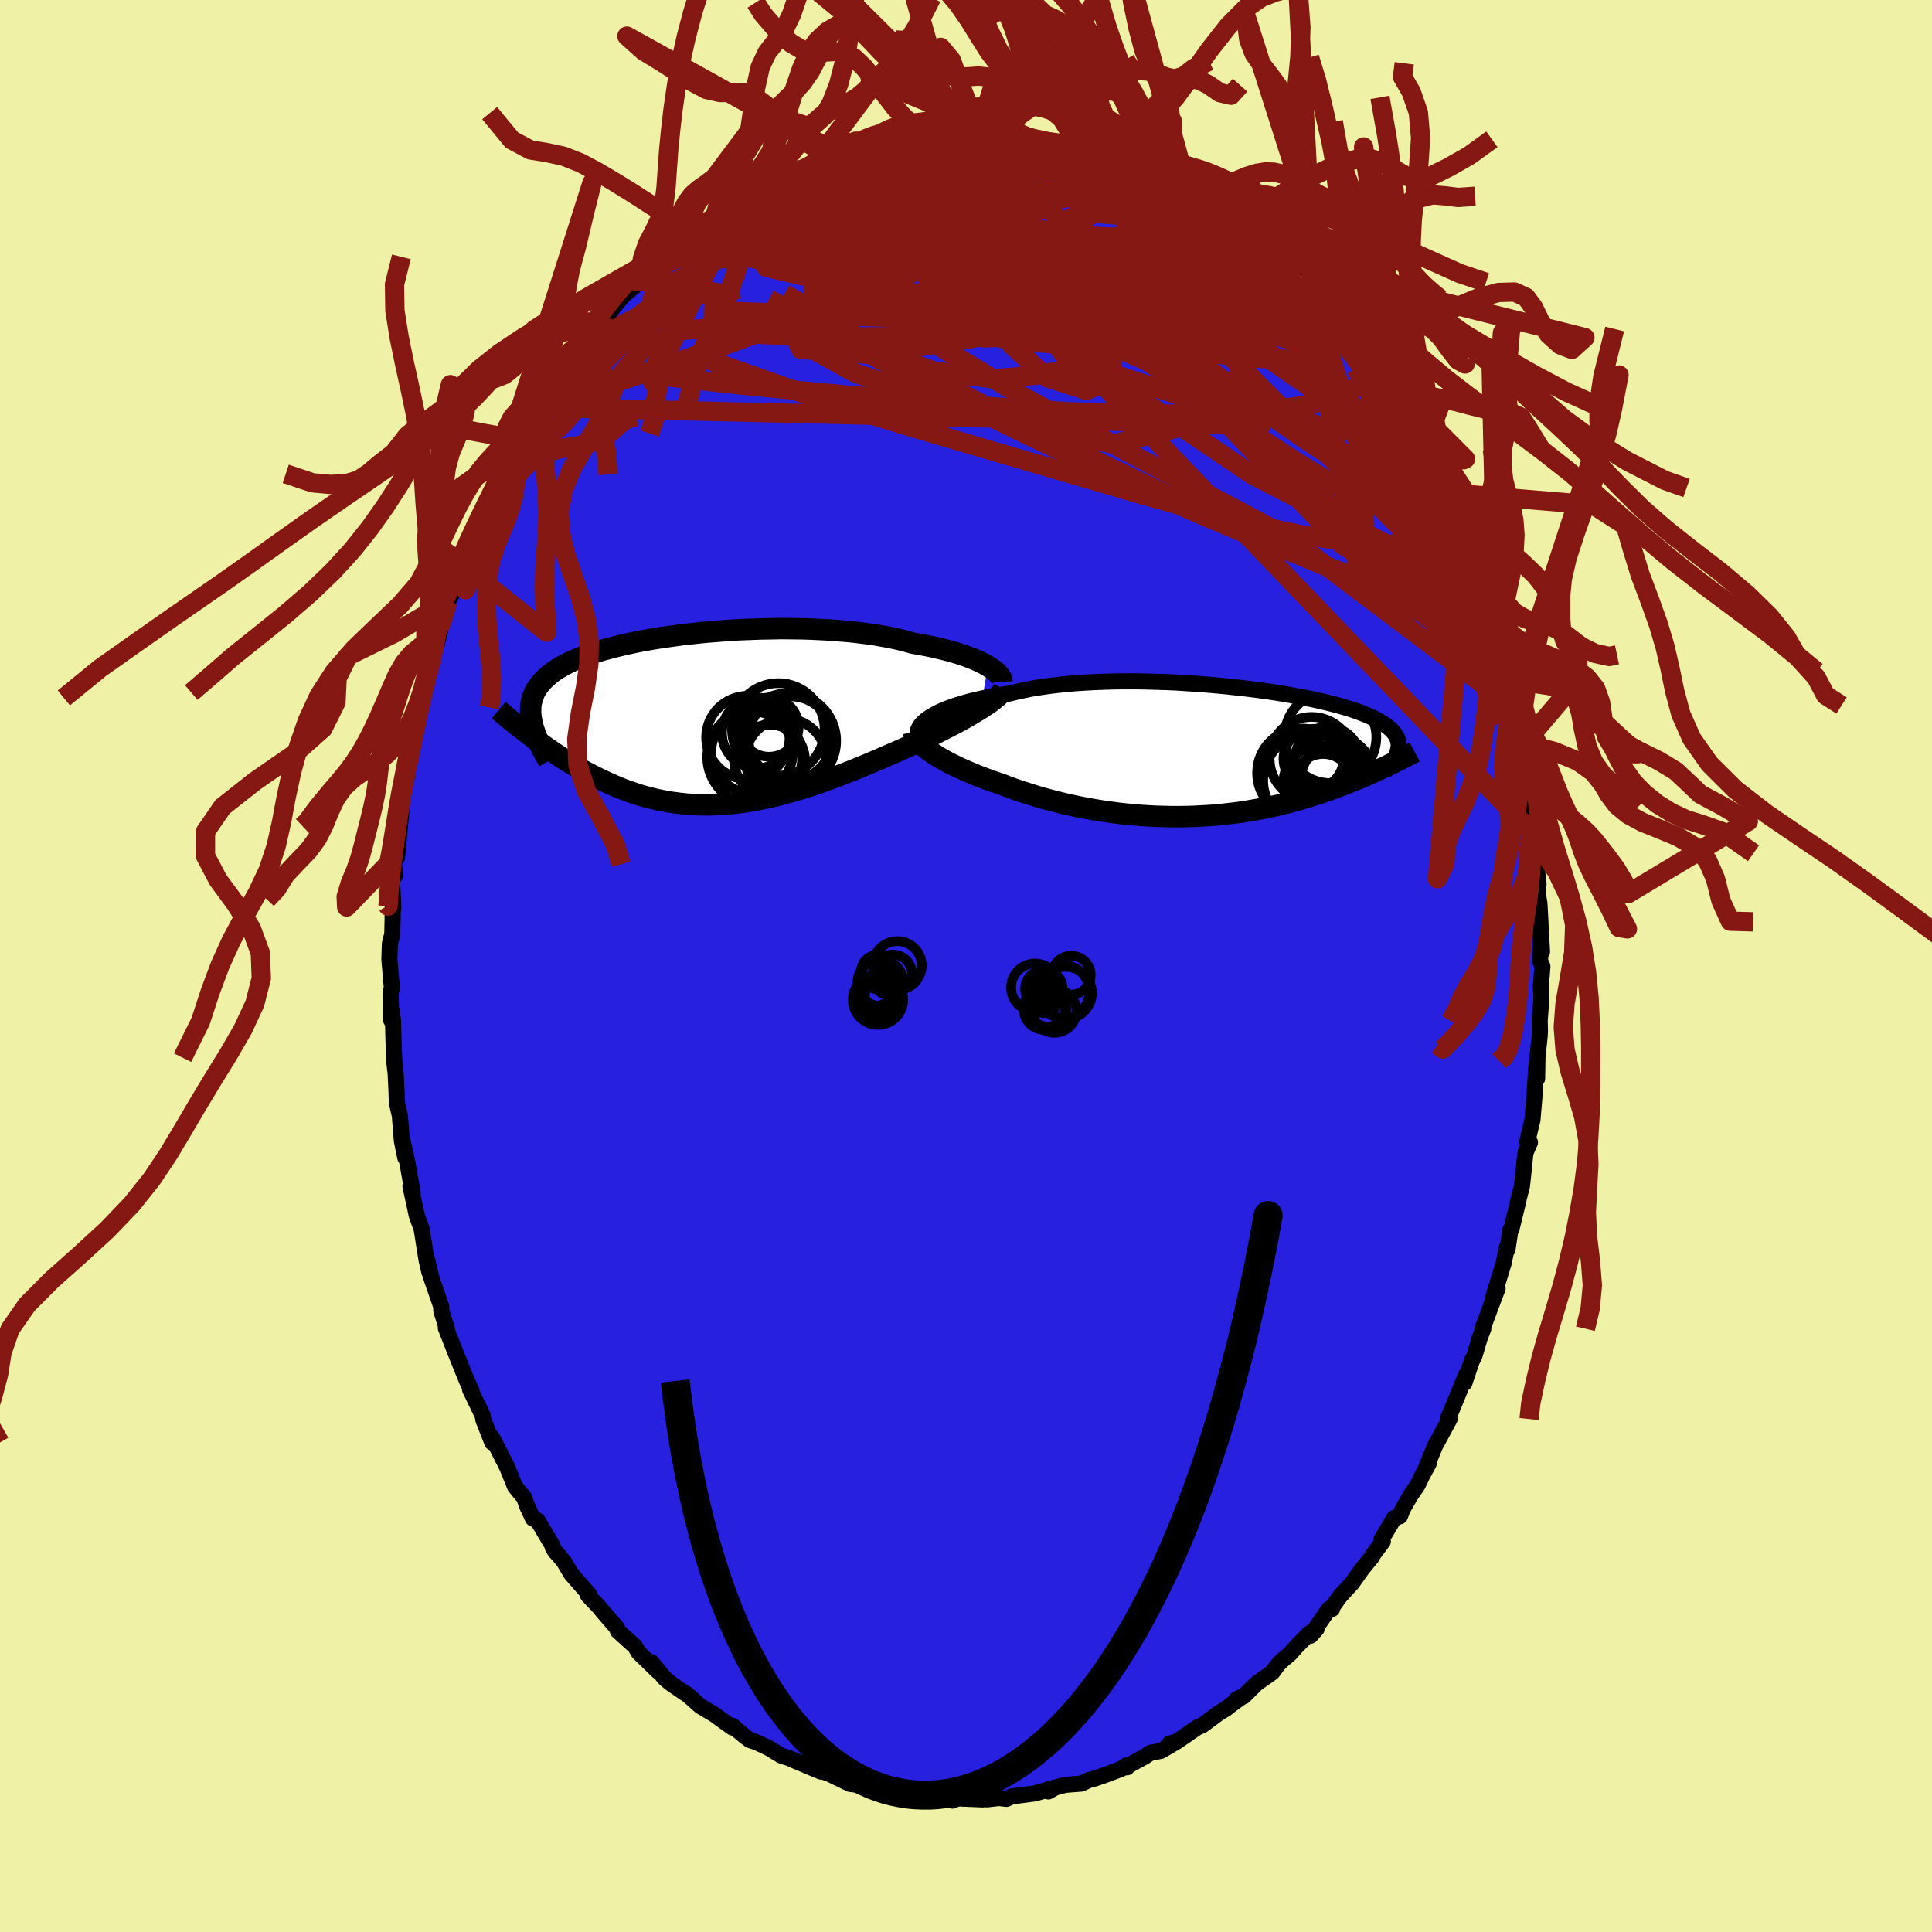 <svg xmlns="http://www.w3.org/2000/svg" width="500" height="500" viewBox="-100 -100 200 200"><defs><clipPath id="c"><path d="m29.08-5.51-.32-.18-.35-.18-.39-.18-.41-.18-.44-.17-.47-.17-.5-.17-.52-.16-.55-.16-.58-.15-.61-.14-.63-.15-.65-.13-.68-.13-.69-.12-.7-.2-.73-.18-.78-.17-.81-.15-.84-.15-.88-.12-.91-.12-.93-.1-.96-.08-.98-.08-1-.05-1.02-.05-1.03-.03-1.04-.01-1.05-.01-1.05.02-1.06.02-1.05.04-1.05.04-1.04.06-1.04.08-1.02.08-1.01.09-.99.11-.97.11-.95.13-.92.13-.91.14-.87.15-.85.16-.82.17-.79.18-.75.18-.73.19-.69.19-.65.2-.62.21-.59.21-.56.22-.52.22-.48.23-.45.23-.42.24-.39.24-.36.25-.32.25-.3.26-.27.26-.25.26-.22.27-.2.27-.17.27-.15.28-.12.29-.1.29-.08.3-.06.3-.03.3-.01.32v.31l.03.32.05.33.06.33.08.34-.13 1.1.37.29.39.28.39.28.39.28.41.28.41.28.42.28.43.28.43.27.44.27.45.27.46.26.46.26.47.25.48.25.49.24.5.24.51.24.52.23.53.22.54.22.54.2.56.19.57.19.58.17.59.15.6.15.61.12.61.12.63.09.64.08.64.07.66.04.66.03.67.01.68-.01.68-.03.7-.04.7-.06.7-.08.72-.1.72-.12.72-.14.73-.15.73-.16.74-.19.74-.2.74-.21.74-.22.75-.24.75-.25.74-.27.75-.27.75-.28.74-.29.74-.29.73-.3.73-.3.73-.31.72-.31.71-.31.71-.3.69-.31.68-.3.59-.27.58-.27.57-.27.55-.27.55-.27.53-.27.53-.27.5-.26.5-.26.48-.26.46-.25.44-.26.42-.24.41-.25.38-.23"/></clipPath><clipPath id="b"><path d="m-29.56-3.75.33-.19.36-.19.39-.19.43-.18.45-.17.49-.18.52-.16.54-.16.58-.16.6-.14.63-.15.66-.13.67-.13.71-.12.72-.11.73-.18.77-.17.81-.16.85-.14.88-.13.91-.11.94-.1.97-.08 1-.07 1.01-.05 1.04-.04 1.05-.03 1.06-.01h1.07l1.08.02 1.07.03 1.08.03 1.08.05 1.07.07 1.06.07 1.06.08 1.03.09 1.03.1 1 .11.98.11.96.12.94.13.9.13.89.14.85.15.82.15.78.15.76.16.72.16.69.16.65.17.62.16.59.17.55.17.51.17.48.18.45.17.41.17.39.18.35.17.33.18.29.17.27.18.25.18.22.17.2.18.18.18.15.18.13.18.11.18.09.18.06.18.05.18.03.19.01.18-.01.19-.03.19-.04.19-.06.19-1.11 1.41-.34.16-.34.16-.35.16-.35.16-.37.16-.37.17-.38.16-.4.17-.4.17-.41.16-.42.17-.43.17-.44.16-.45.17-.45.16-.48.16-.48.17-.49.16-.51.16-.52.16-.54.16-.54.16-.56.15-.58.14-.58.15-.6.13-.62.13-.63.13-.64.11-.65.11-.67.11-.67.09-.7.08-.7.08-.71.07-.73.05-.73.04-.75.04-.75.02-.76.01h-.77l-.78-.02-.78-.02-.79-.04-.79-.05-.8-.07-.8-.07-.8-.09-.8-.11-.8-.11-.8-.13-.79-.14-.79-.15-.79-.17-.78-.17-.77-.19-.76-.2-.76-.2-.74-.22-.73-.23-.72-.23-.7-.24-.69-.25-.67-.26-.59-.2-.58-.2-.57-.21-.56-.21-.54-.22-.52-.22-.51-.22-.49-.22-.47-.23-.46-.22-.43-.23-.41-.23-.39-.23-.37-.23-.34-.23"/></clipPath><filter id="a"><feTurbulence baseFrequency=".05" numOctaves="3" result="noise" type="noise"/><feDisplacementMap in="SourceGraphic" in2="noise" scale="2"/></filter></defs><rect width="100%" height="100%" x="-100" y="-100" fill="#EFF2A6"/><path fill="#2820DF" stroke="#000" stroke-linejoin="round" stroke-width="1.667" d="m59.67.04-.16 2.02.06 1.16-.18 2.39.02 1.13-.02.47-.23 2.2-.04 2.25V9.91l-.09.58-.16 2.6.01-.02-.24 2.85-.54 2.26.28.08-.47 1.08-.3 2.91-.06.53-.33 1.29-.18.8-.57 2.34-.11.09-.31 2.07-.04-.32-.36 1.74-1.07 3.47.45-.88-.65 1.72-.92 2.46.09-.01-.36.93-.57 1.92-.26.48-.77 2.29.18-.85-1.43 3.48-.4.94.12.16-.38.7-1.13 2.09-.94 2.29.29-.47-.68 1.24-.45.96-.77 1.13-.8 1.39-.28.73-.59.19-1.32 2.21.14.21-1.01 1.36-.15.28-.98 1.2-1.05 1.48-1.23 1.34-.86 1.2.03.12h-.32l-1.92 2.78.63-.7-.76.47-1.34 1.37-.64.72-.81.69-.41.4-.61.83-1.67 1.19-1.29 1.29-.72.31.53-.25-1.1.8-.45.36-1 .64-1.54 1.14-.53.23-2.14 1.47-.72.2.57-.11-1.49.87-1.09.21-.59.39-1.99 1.09.17.01-.08-.19-.51.35-1.78.67-1.03.35-.53.13-.8.38-1.69.13-1.03.28-.69.4.62-.39-1.99.59-2.45.32-.53.25-.77-.09-1.23.14.96-.3-1.37.31-2.89-.12.11.09-.94.08.58.07-1.73-.4-.88-.11-2-.1-1.94-.4 1.63.29-3.4-.49.63-.01-.95.04-.19-.36-1.78-.18-1.92-.93-.11-.07-2.44-.88 1.45.6-2.26-.95.05.03-1.11-.49-.79-.24-1.28-.78-1.36-.64-.63-.2-.54-.41-1.3-1.08.25.17-.22.02-1.87-1.35-1.43-.85-1.42-1.26-.15-.07-1.39-.95-.53-.42-.21-.19-1.4-1.69.71.97-1.99-1.93-.16-.28-.24-.38-1.77-1.6-.08-.29-1.46-1.69-.33-.42-1.22-1.28.15-.06-1.88-2.15-.7-1.18-.46-.59-.48-.53-.26-.41-.09-.31-1.5-2.52-.48-.2-.56-1.2-.38-1.04-.25-.25-.67-.83-.81-2-1.54-3.04-.16-.17.16.66-.92-2.34-.07-.45-1.31-2.7.17.18-.45-.99-.15-.34-1.24-3.07.1.24-.94-2.4.11.08-.57-1.82-.02-.5-1.04-3-.38-1.73.2 1.21-.29-1.25-.23-1.44-.28-1.78-.51-1.42-.65-3.02.23.67-.55-3.11-.48-2.18.27 1.68-.36-1.75-.21-2.61-.31-1.35-.03-1.08-.09-1.92-.14-1.18-.05-1.31.02.84-.11-3.82-.11-.98-.08.91-.05-2.96.13-.33-.26-2.98.05-1.62.25-1.03.06-2.87-.01.54.05-.34-.12-2.96.3-.41-.11-1.17.33-1.88-.01 1.17.41-4.43.07-1.15.05-1.22.34-1.05.19-.63-.24.61.58-2.68.48-2.78-.2 1.13.94-4.87.02.56.44-2.51.34-.93.25-.66.44-2.49v1.01l.56-2.28.58-2.11.44-.77.25-.75.18-.44.68-1.9h-.15l.44-.94.32-.69 1.3-3.26.62-1.25.61-1.1.32-1 .32-.59 1.25-2.67.03.14.92-1.38 1.22-2.07-.92 1.61 1.84-3.58-.18.52.95-1.51 1.33-1.79-.49.59 1.45-1.76.03-.59 1.02-.94.83-1.12.23-.35 1.55-1.82-.21.03.26-.02.66-1.02 1.1-1.29 1.65-1.37-.29-.06 1.56-1.13.01-.32 2.28-1.78.56-.51-.11-.06 1.57-1.26-.19.24.7-.32.61-.9 1.07-.5.51-.48 1.61-1.02.71-.51 1.04-.57 1.46-.88.6-.07.63-.52 1.56-.53-.19-.14 1.76-.61 1.39-.63-.31.07 1.61-.66.74.02 1.19-.45 2.16-.55-1.18.24 1.64-.28-.08-.12 2.72-.51.92-.22-1.12.3 1.91-.38 1.71.04-.05.06 2.05-.17.19-.01 1.55-.13 1.99.06-1.03.08 2.04.01.75.09 1.18.19-.88-.17 1.52.2 1.05.28.49-.12 2.79.59-.14.06h.08l2.27.78.02-.18.65.35 1.73.47.68.33-.28-.02 2.79 1.18-1.31-.43 3.18 1.67-.81-.77.61.37 1.53.73 1.7 1.31 1 .37.09.3.88.34 1.53.95.93.7.81.77.04.01.02-.04.82.51 1.94 1.89.76.62-.43-.22 1.25 1.36 1.27 1.02-.48-.3 1.87 1.71.48.92 2.15 2.13-.34-.7.62 1.11.32.3 1.07 1.32.45.54.88 1.11 1.31 2 .49 1.03-.36-.85.45 1.03 1.25 1.7 1.73 2.7.04.05-.7-.7 1.72 2.8-.46-.58L48.81-49l-.08-.07.01-.41.48 1.15 1.39 3.13-.05-.56.91 2.6.24.53v.55l.7 1.39.48.95.92 3.28.56 1.37.53 1.5-.31-.31.78 1.6-.34-.07.87 2.18-.27-.3.75 3.37.2.27-.14-.12 1.01 4.3-.05-1.05.07 1.68.81 4.7.02-1.08.2 2.76-.06.06.16 1.79.2.88.13 2.03-.1-.81.09-.08.35 3.31-.11.81.2 1.19.27 5-.11-1.86-.09 2.82.24.56-.16 2.02" filter="url(#a)"/><path fill="#fff" d="m-29.56-3.75.33-.19.36-.19.39-.19.43-.18.45-.17.49-.18.52-.16.54-.16.58-.16.6-.14.63-.15.66-.13.67-.13.71-.12.72-.11.73-.18.77-.17.81-.16.85-.14.88-.13.91-.11.94-.1.97-.08 1-.07 1.01-.05 1.04-.04 1.05-.03 1.06-.01h1.07l1.08.02 1.07.03 1.08.03 1.08.05 1.07.07 1.06.07 1.06.08 1.03.09 1.03.1 1 .11.98.11.96.12.94.13.9.13.89.14.85.15.82.15.78.15.76.16.72.16.69.16.65.17.62.16.59.17.55.17.51.17.48.18.45.17.41.17.39.18.35.17.33.18.29.17.27.18.25.18.22.17.2.18.18.18.15.18.13.18.11.18.09.18.06.18.05.18.03.19.01.18-.01.19-.03.19-.04.19-.06.19-1.11 1.41-.34.16-.34.16-.35.16-.35.16-.37.16-.37.17-.38.16-.4.17-.4.17-.41.16-.42.17-.43.17-.44.16-.45.17-.45.16-.48.16-.48.17-.49.16-.51.16-.52.16-.54.16-.54.16-.56.15-.58.14-.58.15-.6.13-.62.13-.63.13-.64.11-.65.11-.67.11-.67.09-.7.08-.7.08-.71.07-.73.05-.73.04-.75.04-.75.02-.76.01h-.77l-.78-.02-.78-.02-.79-.04-.79-.05-.8-.07-.8-.07-.8-.09-.8-.11-.8-.11-.8-.13-.79-.14-.79-.15-.79-.17-.78-.17-.77-.19-.76-.2-.76-.2-.74-.22-.73-.23-.72-.23-.7-.24-.69-.25-.67-.26-.59-.2-.58-.2-.57-.21-.56-.21-.54-.22-.52-.22-.51-.22-.49-.22-.47-.23-.46-.22-.43-.23-.41-.23-.39-.23-.37-.23-.34-.23" filter="url(#a)" transform="translate(25.96 -22.09)"/><path fill="#fff" d="m29.08-5.51-.32-.18-.35-.18-.39-.18-.41-.18-.44-.17-.47-.17-.5-.17-.52-.16-.55-.16-.58-.15-.61-.14-.63-.15-.65-.13-.68-.13-.69-.12-.7-.2-.73-.18-.78-.17-.81-.15-.84-.15-.88-.12-.91-.12-.93-.1-.96-.08-.98-.08-1-.05-1.02-.05-1.03-.03-1.04-.01-1.05-.01-1.05.02-1.06.02-1.05.04-1.05.04-1.04.06-1.04.08-1.02.08-1.01.09-.99.11-.97.11-.95.13-.92.13-.91.14-.87.15-.85.16-.82.17-.79.18-.75.18-.73.19-.69.19-.65.2-.62.21-.59.21-.56.22-.52.22-.48.23-.45.23-.42.24-.39.24-.36.25-.32.25-.3.26-.27.26-.25.26-.22.27-.2.27-.17.27-.15.28-.12.29-.1.29-.08.3-.06.3-.03.3-.01.32v.31l.03.32.05.33.06.33.08.34-.13 1.1.37.29.39.28.39.28.39.28.41.28.41.28.42.28.43.28.43.27.44.27.45.27.46.26.46.26.47.25.48.25.49.24.5.24.51.24.52.23.53.22.54.22.54.2.56.19.57.19.58.17.59.15.6.15.61.12.61.12.63.09.64.08.64.07.66.04.66.03.67.01.68-.01.68-.03.7-.04.7-.06.7-.08.72-.1.72-.12.72-.14.73-.15.73-.16.74-.19.74-.2.74-.21.74-.22.75-.24.75-.25.74-.27.75-.27.75-.28.74-.29.74-.29.73-.3.73-.3.73-.31.72-.31.71-.31.71-.3.69-.31.68-.3.59-.27.58-.27.57-.27.55-.27.55-.27.53-.27.53-.27.5-.26.5-.26.48-.26.46-.25.44-.26.42-.24.41-.25.38-.23" filter="url(#a)" transform="translate(-26.82 -25.55)"/><g fill="none" stroke="#000" transform="translate(25.96 -22.09)"><path stroke-linejoin="round" stroke-width="1.667" d="m-30.93-1.87-.02-.18.01-.18.05-.18.09-.19.12-.19.15-.19.19-.19.23-.2.26-.19.29-.19.33-.19.36-.19.39-.19.43-.18.45-.17.49-.18.52-.16.54-.16.58-.16.6-.14.63-.15.66-.13.67-.13.71-.12.72-.11.73-.18.77-.17.81-.16.85-.14.88-.13.91-.11.94-.1.97-.08 1-.07 1.01-.05 1.04-.04 1.05-.03 1.06-.01h1.07l1.08.02 1.07.03 1.08.03 1.08.05 1.07.07 1.06.07 1.06.08 1.03.09 1.03.1 1 .11.98.11.96.12.94.13.9.13.89.14.85.15.82.15.78.15.76.16.72.16.69.16.65.17.62.16.59.17.55.17.51.17.48.18.45.17.41.17.39.18.35.17.33.18.29.17.27.18.25.18.22.17.2.18.18.18.15.18.13.18.11.18.09.18.06.18.05.18.03.19.01.18-.01.19-.03.19-.04.19-.06.19-.07.19-.09.19-.1.2-.12.19-.12.2-.14.2-.15.2-.16.2-.17.2-.18.2" filter="url(#a)"/><path stroke-linejoin="round" stroke-width="2.222" d="m-31.39-2.14.04.19.07.19.11.2.14.21.18.21.2.22.24.22.26.22.29.22.32.23.34.23.37.23.39.23.41.23.43.23.46.22.47.23.49.22.51.22.52.22.54.22.56.21.57.21.58.2.59.2.67.26.69.25.7.24.72.23.73.23.74.22.76.2.76.2.77.19.78.17.79.17.79.15.79.14.8.13.8.11.8.11.8.09.8.07.8.07.79.05.79.04.78.02.78.02h.77l.76-.01.75-.02.75-.04.73-.04.73-.05.71-.07.7-.08.7-.08.67-.09.67-.11.65-.11.64-.11.63-.13.62-.13.6-.13.58-.15.58-.14.56-.15.54-.16.54-.16.52-.16.51-.16.49-.16.48-.17.48-.16.45-.16.45-.17.44-.16.43-.17.42-.17.41-.16.4-.17.4-.17.38-.16.37-.17.37-.16.35-.16.35-.16.34-.16.34-.16.32-.16.32-.15.31-.15.3-.15.29-.15.29-.15.28-.14.27-.14.27-.14.26-.14" filter="url(#a)"/><circle cx="11.762" cy="-1.599" r="4.754" clip-path="url(#b)" filter="url(#a)"/><circle cx="12.237" cy="2.681" r="3.5" clip-path="url(#b)" filter="url(#a)"/><circle cx="9.647" cy="2.876" r="4.844" clip-path="url(#b)" filter="url(#a)"/><circle cx="11.007" cy="3.231" r="3.09" clip-path="url(#b)" filter="url(#a)"/><circle cx="8.772" cy="2.106" r="4.6" clip-path="url(#b)" filter="url(#a)"/><circle cx="10.787" cy="3.166" r="3.9" clip-path="url(#b)" filter="url(#a)"/><circle cx="11.467" cy=".721" r="3.386" clip-path="url(#b)" filter="url(#a)"/><circle cx="10.012" cy=".646" r="3.106" clip-path="url(#b)" filter="url(#a)"/><circle cx="9.822" cy=".656" r="4.352" clip-path="url(#b)" filter="url(#a)"/><circle cx="11.862" cy="2.676" r="4.482" clip-path="url(#b)" filter="url(#a)"/></g><g fill="none" stroke="#000" transform="translate(-26.82 -25.55)"><path stroke-linejoin="round" stroke-width="2.222" d="m30.54-3.85-.01-.14-.03-.15-.07-.16-.1-.16-.13-.17-.16-.17-.19-.18-.23-.17-.26-.18-.28-.18-.32-.18-.35-.18-.39-.18-.41-.18-.44-.17-.47-.17-.5-.17-.52-.16-.55-.16-.58-.15-.61-.14-.63-.15-.65-.13-.68-.13-.69-.12-.7-.2-.73-.18-.78-.17-.81-.15-.84-.15-.88-.12-.91-.12-.93-.1-.96-.08-.98-.08-1-.05-1.02-.05-1.03-.03-1.04-.01-1.05-.01-1.05.02-1.06.02-1.05.04-1.05.04-1.04.06-1.04.08-1.02.08-1.01.09-.99.11-.97.11-.95.13-.92.13-.91.14-.87.15-.85.16-.82.17-.79.18-.75.18-.73.19-.69.19-.65.2-.62.21-.59.21-.56.22-.52.22-.48.23-.45.23-.42.24-.39.24-.36.25-.32.25-.3.26-.27.26-.25.26-.22.27-.2.27-.17.27-.15.28-.12.29-.1.29-.08.3-.06.3-.03.3-.01.32v.31l.03.32.05.33.06.33.08.34.1.34.12.35.13.35.14.35.16.37.18.36.18.37.2.38.22.38.22.38" filter="url(#a)"/><path stroke-linejoin="round" stroke-width="2.222" d="m30.72-3.1-.1.17-.13.18-.17.18-.2.2-.23.2-.25.2-.29.22-.31.22-.34.22-.36.24-.38.23-.41.25-.42.24-.44.26-.46.25-.48.26-.5.26-.5.26-.53.27-.53.27-.55.27-.55.27-.57.27-.58.27-.59.27-.68.3-.69.31-.71.3-.71.31-.72.31-.73.31-.73.3-.73.3-.74.29-.74.29-.75.28-.75.27-.74.27-.75.25-.75.24-.74.22-.74.21-.74.2-.74.19-.73.16-.73.15-.72.14-.72.12-.72.1-.7.08-.7.06-.7.04-.68.03-.68.01-.67-.01-.66-.03-.66-.04-.64-.07-.64-.08-.63-.09-.61-.12-.61-.12-.6-.15-.59-.15-.58-.17-.57-.19-.56-.19-.54-.2-.54-.22-.53-.22-.52-.23-.51-.24-.5-.24-.49-.24-.48-.25-.47-.25-.46-.26-.46-.26-.45-.27-.44-.27-.43-.27-.43-.28-.42-.28-.41-.28-.41-.28-.39-.28-.39-.28-.39-.28-.37-.29-.37-.28-.37-.28-.35-.28-.35-.27-.34-.28-.34-.27-.33-.27-.32-.27-.32-.27-.31-.26" filter="url(#a)"/><circle cx="4.236" cy="1.896" r="4.32" clip-path="url(#c)" filter="url(#a)"/><circle cx="6.431" cy=".826" r="3.062" clip-path="url(#c)" filter="url(#a)"/><circle cx="4.671" cy="3.416" r="4.226" clip-path="url(#c)" filter="url(#a)"/><circle cx="6.481" cy="4.241" r="3.67" clip-path="url(#c)" filter="url(#a)"/><circle cx="8.156" cy="4.111" r="4.176" clip-path="url(#c)" filter="url(#a)"/><circle cx="7.391" cy="1.061" r="4.79" clip-path="url(#c)" filter="url(#a)"/><circle cx="8.441" cy="2.246" r="4.936" clip-path="url(#c)" filter="url(#a)"/><circle cx="5.196" cy="1.431" r="3.64" clip-path="url(#c)" filter="url(#a)"/><circle cx="8.646" cy="1.976" r="4.344" clip-path="url(#c)" filter="url(#a)"/><circle cx="4.946" cy="3.931" r="4.914" clip-path="url(#c)" filter="url(#a)"/></g><g fill="none" stroke="#861813" stroke-linejoin="round" stroke-width="2"><path d="m26.8-77.09.6.58v.35l-.52.18-.9.15-1.27.18-1.72.19-2.3.11-2.95-.01-3.63-.14-4.33-.26-5.06-.39-5.84-.47-6.7-.57-7.6-.7" filter="url(#a)"/><path d="m19.46-81.46.95.57 1.32.86 1.37.95 1.3.94 1.25.94 1.24.95 1.21.96 1.16.95 1.08.9.99.85.91.79.85.74.78.69.69.61.57.52.39.36.16.14-.12-.16-.43-.48-.61-.67m3.71 4.04-.1-.15.09.34.09.51v.56l-.17.56-.4.51-.69.4-.99.26-1.29.15-1.58.06-1.87-.04-2.21-.15-2.55-.27-2.93-.41-3.32-.54-3.71-.66-4.13-.79-4.56-.93-5-1.09-5.45-1.24-5.86-1.38-6.26-1.54-6.67-1.74m31.79-11.25.66.2 1.01.33 1.01.33.98.34.96.37.9.36.82.36.73.34.62.29.48.23.32.16.15.09-.03.01-.26-.07-.54-.19-.87-.32-1.21-.48-1.59-.62-1.99-.81" filter="url(#a)"/><path d="m10.54-84.84 1.4.49.64.34.35.39.12.48-.14.57-.41.67-.7.76-1 .84-1.32.92-1.64 1.01-1.96 1.1-2.31 1.23L.89-74.7l-3.1 1.46-3.56 1.57-4.02 1.68-4.49 1.78-4.98 1.88-5.49 2-6.06 2.12-6.54 2.16" filter="url(#a)"/><path d="m31.69-72.85 1.07 1.09.79.78.66.71.62.71.53.65.36.52.15.35-.06.2-.25.06-.44-.05-.62-.15-.83-.3-1.08-.46-1.35-.67-1.63-.87-1.91-1.09-2.21-1.29-2.56-1.51-2.96-1.78-3.37-2.08-3.72-2.36-3.84-2.58" filter="url(#a)"/><path d="m-29.68-74.6.45-.32.96-.41 1.2-.37 1.46-.37 1.75-.4 2.02-.44 2.26-.46 2.47-.46 2.61-.43 2.73-.38 2.81-.33 2.86-.27 2.88-.22 2.89-.19 2.85-.18 2.81-.18 2.75-.17 2.64-.18 2.46-.21 2.23-.31 2-.35" filter="url(#a)"/><path d="m-22.16-79.98 1.11-.6.84-.4.74-.34.7-.31.65-.25.56-.19.45-.09.33.01.17.14.01.26-.19.41-.41.56-.63.7-.86.86-1.08 1-1.31 1.16-1.56 1.33-1.85 1.53-2.16 1.76-2.49 1.99-2.81 2.22-3.14 2.42-3.43 2.53" filter="url(#a)"/><path d="m-20.7-80.86.61-.2.69-.3.66-.28.6-.22.48-.13h.32l.14.15-.07.31-.28.48-.54.67-.82.85-1.13 1.05-1.42 1.24-1.74 1.46-2.07 1.7-2.47 1.99-2.91 2.29-3.35 2.61-3.79 2.99m78.14.76.74 1.21.28 1.04-.26.7-.67.54-.98.55-1.33.57-1.73.52-2.22.41-2.7.32-3.18.23-3.67.16-4.16.07-4.66-.05-5.17-.21-5.68-.35-6.2-.46-6.78-.55-7.39-.64-8.01-.77-8.6-.96" filter="url(#a)"/><path d="m48.73-49.07.13.16.24.8.1.85-.15.62-.44.34-.74.09-1.01-.13-1.28-.3-1.57-.49-1.9-.74-2.25-1.05-2.65-1.45-3.06-1.86-3.45-2.24-3.85-2.6-4.24-2.9-4.66-3.19-5.09-3.49-5.48-3.85-5.8-4.26-6.14-4.66" filter="url(#a)"/><path d="m24.3-78.68.29.34.48.51.33.58v.56l-.38.5-.73.47-1.03.49-1.3.55-1.6.6-1.95.64-2.34.68-2.75.69-3.18.73-3.59.77-4.03.8-4.48.83-4.96.8-5.43.72-5.91.61-6.4.57-6.96.67" filter="url(#a)"/><path d="m27.73-76.39.5.47.24.22.24.25.28.32.18.33-.03.22-.32.06-.61-.11-.91-.28-1.23-.46-1.58-.64-2.01-.87-2.52-1.16-3.09-1.48-3.63-1.82-3.95-2.1m-37 7.44.8-.74 1.12-.66 1.36-.67 1.56-.69 1.69-.68 1.78-.66 1.82-.61 1.84-.58 1.85-.54 1.82-.52 1.8-.5 1.74-.47 1.65-.46 1.57-.42 1.48-.38 1.4-.34 1.3-.3 1.1-.26.82-.22.65-.18" filter="url(#a)"/><path d="m4.75-85.85 1.27.19 1.06.18.95.18.8.2.61.2.43.22.26.22.11.24-.07.25-.25.26-.47.28-.7.29-.96.31-1.22.32-1.5.31-1.79.33-2.1.33-2.4.36-2.73.36-3.12.37-3.55.37-4.03.38-4.47.41m50.81 6.44 1.11 1.13.91.91.87.89.89.94.88.94.76.81.58.63.39.44.18.24-.02.04-.22-.17-.45-.41-.71-.69-1.01-1.05-1.29-1.42-1.48-1.69" filter="url(#a)"/><path d="m-26.03-77.4.94-.6 1.48-.68 1.77-.67 2-.63 2.17-.59 2.3-.55 2.39-.52 2.47-.51 2.52-.49 2.54-.48 2.52-.46 2.45-.43 2.34-.4 2.13-.38 1.76-.36m25.94 12.3.98 1.07.5.72.2.62-.04.6-.33.54-.71.39-1.14.22-1.58.06-1.99-.05-2.4-.13-2.82-.21-3.27-.31-3.77-.45-4.32-.59-4.89-.76-5.47-.86-6.02-.95-6.6-1.05-7.21-1.28" filter="url(#a)"/><path d="m-17.91-81.98.59-.17 1.45-.09 1.81.13 2.09.34 2.41.54 2.7.72 2.94.88 3.14 1.03 3.3 1.14 3.47 1.27 3.64 1.36 3.79 1.45 3.87 1.5 3.92 1.53 3.97 1.59 4.08 1.71 4.19 1.85 4.13 1.76M-9.1-84.97l.76-.19 1.29-.15 1.27-.04 1.29.06 1.43.11 1.55.15 1.66.19 1.72.2 1.74.23 1.72.25 1.65.26 1.57.26 1.45.25 1.32.23 1.18.2 1.03.16.9.13.79.09.68.09.54.07.29-.01-.08-.16m35.76 41.9.38 1.38.01 1.41-.5.87-1.06.25-1.58-.24-2.1-.62-2.61-.9-3.11-1.14-3.65-1.38L34-42.7l-4.77-1.94-5.34-2.26-5.92-2.62-6.49-2.98-7.07-3.4-7.64-3.86-8.25-4.37-8.9-4.91" filter="url(#a)"/><path d="m48.81-49-.09-.12-.05.16-.07.42-.23.43-.51.23-.83-.07-1.15-.38-1.46-.65-1.77-.91-2.1-1.17-2.47-1.49-2.89-1.88-3.35-2.34-3.85-2.84-4.36-3.31-4.86-3.74-5.35-4.14-5.9-4.53-6.6-4.91" filter="url(#a)"/><path d="m48.74-49.48.64 1.45.63 1.41.47 1.09.31.81.17.57.05.35-.07.14-.2-.07-.34-.37-.56-.79-.83-1.36-1.15-1.99-1.46-2.62-1.76-3.16-2.01-3.66-2.24-4.18M-23.2-79.41l1.18-.57 1.33-.46 1.43-.36 1.56-.29 1.72-.26 1.87-.23 2.01-.19 2.12-.15 2.21-.11 2.28-.07 2.31-.04 2.31-.02 2.27-.01h4.31l2.02-.03 1.91-.04 1.81-.04 1.71.02 1.6.05 1.54.03m-5.7-2.72.08.08.5.19.67.22.64.22.55.21.41.22.23.2.04.2-.18.17-.44.13-.73.08-1.02.03-1.32-.02-1.63-.06-1.95-.11-2.35-.17-2.85-.24-3.42-.31-3.95-.37" filter="url(#a)"/><path d="m-9.1-84.97.77-.19 1.34-.16 1.33-.06 1.36.03 1.49.08 1.62.11 1.68.12 1.69.11 1.67.13 1.6.13 1.5.13 1.36.13 1.18.1 1 .08.79.04.55.01.34-.02.24-.01m19.71 11.58.04.25.34.64.25.67.07.7-.14.72-.4.69-.72.61-1.07.52-1.42.43-1.74.37-2.06.34-2.39.33-2.74.29-3.13.26-3.56.21-3.98.16-4.41.12-4.84.1-5.28.08-5.75.01-6.22-.08-6.59-.27-6.8-.61M-6.46-85.6l.5-.08.62-.02.99-.02 1.2-.03 1.26-.02 1.26-.01 1.22-.01 1.14-.01 1.02.01.86.01.69.02.5.01.33.02h.17l.01.01-.17-.01-.38-.02-.66-.04-1.03-.06-1.6-.09" filter="url(#a)"/><path d="m32.94-71.49.65.66.21.62-.02.74-.35.74-.82.61-1.34.46-1.86.33-2.33.24-2.8.2-3.28.16-3.8.11-4.38.04-5.03-.05-5.69-.14-6.32-.22-6.93-.27-7.58-.3-8.42-.32m1.12-9.52.75-.57.88-.57.79-.45.65-.3.47-.12.25.07.03.27-.21.48-.46.7-.72.93-1.01 1.2-1.33 1.47-1.67 1.78-2.04 2.12-2.42 2.47-2.84 2.84-3.27 3.18-3.65 3.44" filter="url(#a)"/><path d="m52.89-39.74.53 2.32-.13 1.18-.74.38-1.31-.17-1.84-.55-2.36-.84-2.9-1.11-3.45-1.39-4.04-1.69-4.66-2.04-5.29-2.4-5.95-2.77-6.62-3.16-7.28-3.57-7.95-4.04-8.56-4.63-9.12-5.38m46.51-6.79.42.47.01.23-.13.28-.25.39-.49.44-.83.4-1.24.33-1.66.26-2.07.2-2.5.15-2.96.11-3.48.06-4.05-.04-4.66-.14-5.29-.27-5.9-.38-6.47-.46-7.01-.55" filter="url(#a)"/><path d="m50.61-45.2-.06.21-.45.63-1.02.43-1.6.22-2.16.08-2.76-.06-3.43-.29-4.16-.61-4.94-1.03-5.75-1.47-6.55-1.84-7.35-2.15-8.15-2.38-8.94-2.63-9.65-3-10.23-3.62M1.66-85.97 13.38-73.2l-.63 6.35-1.27 1.73-1.37-.57-.98-.31-1.73.23-3.77-.62-5.07-2.47-4.07-3.86-1.36-3.48 1.3-1.18 3.4 1.91 5.99 3.62 8.52 1.36 5.54-5.4-1.99-7.2" filter="url(#a)"/><path d="M38.51-65.6 4.61-75.77l-9.09-4.57-3.1-.9-.53.67 1.6.83 2.75.59 2.43.57 1 .85-.91 1.31-2.54 1.79-3.09 2.21-1.97 2.44.71 2.31 3.92 1.77 6.05.88 5.94-.17 3.66-1.22.53-2.24-1.81-3.27-2.72-4.04L4.65-80l-2.26-2.86 2.11-.58 15.77 2.75" filter="url(#a)"/><path d="M55.9-30.19 27.71-57.26l-13.96-4.5-5.08.32-.44.24 1.64-.27.73-1.22-1.94-2.52-4.18-3.4-4.83-3.18-4.21-1.88h-3.38l-3.03 1.72-2.95 2.75-2.14 2.9.31 2.55 4.2 2.33 7.88 2.66 9.58 2.97 9.38 1.75 9.15-2.29 6.68-8.53-6.73-13.52" filter="url(#a)"/><path d="m27.73-76.39-31.95 6.74-3.61-.1 4.05.24 7.96.5 7.54-.65 4.17-1.87.93-1.68-.47-.18-.71 1.23-1.44 1.23-3.31.06-4.58-.66-2.1.65 5.01 3.27 8.21 2.23L-3.09-85.8" filter="url(#a)"/><path d="m-9.18-85.09 10.51 9.37 2.53 6.5 4.83.39 4.55-2.36 2.91-1.98.43-.96-2.33-.66-4.24-.91-4.53-1.06L2-77.48l-2.18.03-1.82.9-3.01 1.7-4.75 2.34-3.68 2.59 4.79 1.56 19.75-1.81 20.59-2.68" filter="url(#a)"/><path d="m51.71-42.63-5.52.32-16.54-8.52-13.59-9.16-7.27-6.5-2.92-3.11-.7-.64.6.46 1.97.74 3.39.76 3.9.61 2.56.13-.38-.7-3.52-1.53-5.37-1.95-5.94-1.67-6.55-.83-7.58-.08-5.81-.88 2.74-4.54 9.28-6.1" filter="url(#a)"/><path d="m-6.66-85.52-14.82 9.33 3.11-.43 6.91.89 7.31 3.45 7.31 4.05 7.21 2.82 6.5 1.02 4.85-.18 2.37-.37-.63.07-3.82.46-6.65.29-8.25-.6-7.73-1.94-4.66-3.1.23-3.22 5.33-1.62 8.92 1.73 10.04 5.3 7.14 5.5-5.65-2.76-37.83-16.62" filter="url(#a)"/><path d="m34.21-70.47-20.59 3.06 4.71 2.73-1.25-1.85-6.95-2.17-7.38-.18-5.07 1.22-2.46 1.12-.35.07 1.37-.94 2.88-1.26 4.13-.65 4.8.65 4.41 2.12 2.69 3.04v2.78l-2.67 1.15-4.07-1.31-3.65-3.36-2-3.55-1.06-2.02-1.26-2.42 19.02-9.22" filter="url(#a)"/><path d="m54.59-33.9-15.56-9.64-12.57-13.2-2.83-8.07-1.1-3.94-3.83-.71-7.52 1.78L.82-65l-10.64 1.7-7.29-.53-1.21-2.82 4.74-4.22 7.77-4.5 6.87-4.17 1.22-3.87-8.94-2.11" filter="url(#a)"/><path d="m-28.41-75.68 27.98-1.03 22.04 8.01 12.47 7.36 4.16 3.15-.91-.55-2.79-2.22-2.59-2.07-1.17-.86.88.68 2.72 1.72 2.99 1.35.72-.78-3.8-4.11-8.88-7.3-10.99-8.24-.94-3.32" filter="url(#a)"/><path d="M53.81-36.46 23.92-66.58l-8.19-8.96 2.51-.16 3.42 3 .18 3.7-3 3.4-4.74 2.65-5.46 1.67-5.84.5-6.03-.79-5.64-2.01-4.42-2.79-2.49-2.86.01-2.21 3.15-1.18 6.73-.03 9.35 1.3 8.01 2.63-.28 1.76-14.49-4.8-17.4-9.1" filter="url(#a)"/><path d="m15.21-83.42 15.01 12.21 5.8 5.96-2.57.38-8.39-2.03-10.35-2.68-8.51-2.5-4.84-1.68-2.02-.37-1.61.79-3.32 1.05-5.44.31-6.16-.85-4.93-1.6-2.6-1.43-.26-.61 2.76.08 10.58-.52 31.91-3.78" filter="url(#a)"/><path d="M56.58-26.85 33.23-44.47 5.83-58.98l-14.89-8.93-5-5.46.45-3.49 3.01-2.25 3.79-1.26 3.47-.3 2.65.67L1-78.54l.78 1.87.13 1.83.06 1.61.86 1.59 2.44 1.99 4.35 2.62 6.23 3.16 7.64 3.39 6.9 3.02.15 1.54-17.88-.56-56.82-1.36" filter="url(#a)"/><path d="m-27.71-76 38.07 4.45 15.65 5.05 9.42 6.45 4.31 4.3-1.42.6-6.52-2.73-9.12-4.81-8.32-5.45L9.59-73l-.45-3.43 2.75-1.61 4 .33 3.69 2.18 2.12 3.49-1.42 3.51-8.12 1.59-16.28-1.5-16.57-3.89 7.04-11.62M.7-86.11l1.17-1.99.81-2.59.87-1.82.86-.97.77-.16.72.35.78.37.92-.07 1.09-.68 1.22-1.24 1.25-1.6 1.23-1.78 1.24-1.91 1.28-2.19 1.18-2.2.78-.4" filter="url(#a)"/><path d="m-.85-85.98-.65.05-.96.05-.99.05-.96.05-.9.09-.86.11-.87.14-.86.17-.86.19-.85.2-.85.21-.86.23-.88.25-.91.28-.92.29-.91.32-.9.35-.89.37-.89.38-.86.4-.85.39-.83.4-.87.42-1.13.61 21.12-5.99-1.41-.11-1.05-.21-.99-.27-.94-.46-.93-.77-1-1.1-1.06-1.38-1.09-1.48-1.07-1.31-1.02-.96-1.01-.51-1.03-.14-1.06.06-1.08.03-1.13-.24-1.22-.71-1.39-1.26-1.47-1.71-.79-1.24" filter="url(#a)"/><path d="m-4.75-85.9 1.17-.68.94-1.04.97-.41 1.01.15 1.01.27.98.01.94-.36.89-.67.85-.83.81-.85.81-.83.84-.81.95-.82 1.06-.77 1.14-.63 1.11-.37.99-.1.98.09 1.68.21-35.81 20.98.93-.7.74-1.21.64-1.17.66-.97.7-.79.74-.74.76-.76.76-.82.77-.83.79-.78.83-.67.88-.54.86-.41.8-.36.7-.35.7-.38.95-.36 1.76-.4" filter="url(#a)"/><path d="m48.82 8.18.55.41.71-.71.9-.98.91-1.07.84-1.13.67-1.19.4-1.24.14-1.26.04-1.27.17-1.31.5-1.4.83-1.49 1.01-1.57.9-1.56.59-1.44.22-1.2v-1.64l.21-.88.19-1.06-68.16-71.12-1.83-.46-1.25.42-1.04.36-.98.09-1.01-.24-1.11-.64-1.22-1.04-1.3-1.3-1.31-1.29-1.25-.94-1.19-.43-1.16-.04-1.24.02-1.42-.32-1.6-.85-1.7-1.13-1.63-1.04-1.57-.95-1.73-1.55 22.19 12.33 1.16-.74.89-.57.7-.32.71-.32.8-.4.86-.4.87-.31.84-.19.86-.11.89-.1.96-.16.98-.25.97-.38.98-.51 1.16-.67" filter="url(#a)"/><path d="m4.98-89.9.17.25-.59.26-.85.19-.9.1-.93.1-.97.16-1.01.21-1.03.26-1.03.3-1 .32-.97.33-.93.33-.9.29-.89.24-.89.19-.87.17-.85.21-.81.3-.82.4-.88.45-.96.39-.99.26-.85.19-.18.64-1.39.63-1.05.96-.5 1.72-.52 1.55-.73.86-.9.36-.93.32-.86.65-.73 1.1-.59 1.42-.51 1.52-.46 1.41-.45 1.2-.43 1-.41.88-.4.84-.43.86-.46.94-.47 1.1-.47 1.26-.42 1.36-.36 1.32-.26 1.36-.59 1.41" filter="url(#a)"/><path d="m-16.34-82.73.87-.58.63-.79.71-1.05.82-1.13.84-1.11.8-1.07.75-1.01.74-.97.8-1 .86-1.07.86-1.07.8-.99.78-1.03 1.01-1.67 1.52-2.99M58.44-15.6l.13 1.47.03 1.16-.04.91-.04.86-.04.98-.08 1.21-.15 1.4-.21 1.52-.23 1.53-.2 1.49-.14 1.43-.1 1.38-.07 1.36-.09 1.36-.13 1.35-.16 1.34-.21 1.28-.26 1.21-.34 1.05-.44.76-.39.26-.1.1" filter="url(#a)"/><path d="m-20.1-80.93.85-.25.9-.21.93-.12.96-.05.95-.03.94-.03.93-.02.94.04.94.14.91.27.89.43.89.6.88.74.89.79.88.75.86.69.85.66.85.71.88.76.9.7.91.41.95.03 1.09-.1 1.42.75-11.05-39.33.34-1.09-.69 2.04-.93 3.32-.8 3.71-.6 3.84-.51 3.67-.56 3.23-.67 2.6-.76 1.97-.82 1.38-.89.79-.99.14-1.1-.37-1.08-.39-.84.58-.41 2.47-.03 3.78-.6.07.84.66.9.24.8-.46.8-.64.84-.47.89-.19.94.08.98.27.98.32.97.27.91.16.85.09.81.12.84.24.87.4.88.56.82.69.78.8.94.77 1.35.43" filter="url(#a)"/><path d="m-22.16-79.98-.84.85-.87.86-.87.76-.79.81-.63.91-.49 1.02-.38 1.07-.37 1.02-.41.9-.49.82-.56.86-.57 1.04-.56 1.23-.52 1.29-.49 1.23-.5 1.23-.5 1.52-.43 2.12 9.23-18.97.94-1.02.83-1.17.81-.8.85-.49.84-.5.82-.75.78-1.01.76-1.12.8-1 .85-.76.93-.54.95-.42.93-.43.85-.51.78-.64.8-.83.98-1 1.3-1.05 1.33-.56-5.08-5.04-1.83 1.5-1.39.8-1.06 1-.86 1.25-.73 1.59-.65 1.89-.62 2.01-.62 1.88-.65 1.6-.68 1.32-.72 1.14-.77 1.05-.84.98-.89.91-.92 1.05-1.14 1.2-.51.48.44-1.67.74-1.48.87-1.12.8-1.42.6-2.14.41-2.76.37-2.81.5-2.26.72-1.52.86-1.09.87-1.2.8-1.67.73-2.14.75-2.4.93-2.51 1.27-2.55 1.94-2.28" filter="url(#a)"/><path d="m-32.75-55.12.49-1.5.02-1.19.15-.99.22-1.23.27-1.47.35-1.48.44-1.33.51-1.23.52-1.28.47-1.45.38-1.57.32-1.52.31-1.31.31-1.06.3-.89.3-.92.29-1.36m0 0-.61.49-.66-.02-.79-.33-.98-.51-1.22-.72-1.47-.93-1.68-1.08-1.79-1.11-1.82-1.08-1.79-.95-1.75-.69-1.71-.37-1.73-.28-1.91-1.02-2.3-2.79" filter="url(#a)"/><path d="m-28.22-75.92-.33-1.17.26-.96.49-1.06.7-.85.89-.64.96-.63.95-.83.87-1.09.81-1.26.76-1.29.76-1.18.79-1.03.82-.91.85-.85.87-.85.85-.94.8-1.15.78-1.48.82-1.78 1.03-1.28" filter="url(#a)"/><path d="m-37.05-50.88-.17-2.2-.2-1.63.03-1.39.2-1.29.3-1.21.38-1.1.45-.93.49-.77.53-.65.55-.6.57-.69.55-.93.43-1.33.29-1.71.23-1.89.36-1.73.66-1.36.95-1.17.77-1.14-2.85 2.61.06-1.84.9-.93.78-.85.57-.89.45-.89.42-.88.45-.81.55-.73.7-.61.82-.58.89-.68.91-.89.89-1.09.92-1.27 1.02-1.79-11.89 15.86 1.55.04 1.42.2 1.11-.26.89-.42.73-.41.62-.43.56-.47.6-.43.69-.3.81-.16.94-.02 1.02.08 1.09.18 1.13.3 1.11.33 1.04.22.93.04.85-.01.85.27.95.71 1.11.08" filter="url(#a)"/><path d="m-34.09-70.86 1.16-.81 1.06-.62 1.02-.52.93-.38.81-.24.75-.13.73-.03.76.06.83.14.91.16.98.09.99-.05.99-.17 1.02-.16 1.06.06 1.09.41.99.54.61-.28" filter="url(#a)"/><path d="m-33.8-70.8.03-.81.28-1.63.53-1.55.68-1.29.61-1.28.4-1.5.22-1.75.13-1.89.14-1.95.2-2.05.26-2.23.35-2.41.44-2.5.57-2.53.66-2.51.74-2.37.82-1.92.8-1.55.28-2.8m-11.55 40.2-.25.06-.52.26-.77.36-.94.34-1.03.27-1.05.23-1.02.29-.91.42-.79.61-.74.75-.78.8-.86.78-.9.73-.95.38-.78-1.33" filter="url(#a)"/><path d="m-37.47-67.1-.42.24-1.04.22-1.33-.13-1.33-.12-1.18.1-1.02.34-.87.56-.77.75-.72.86-.74.9-.79.85-.84.79-.89.72-.95.67-1 .67-1.03.69-1.03.76-1.04.8-1.08.8-1.13.78-1.17.96-1.19 1.53-1.71 2.38m21.93-14.33-.48.48-.79.54-.8.61-.7.74-.65.81-.63.85-.65.88-.63.92-.6.97-.58.98-.59.97-.63.94-.69.89-.76.86-.81.86-.81.89-.78.96-.76 1.07-.75 1.24-.77 1.42-.76 1.55-.67 1.41-.53.99 11.22 8.93v-1.14l-.18-1.76-.05-1.87.05-1.74.09-1.57.1-1.46.09-1.45.03-1.53-.06-1.63-.13-1.73-.18-1.74-.12-1.69-.01-1.55.19-1.38.39-1.21.55-1.04.61-.89.58-.81.54-1.57.49-.44.83-.45.94-.36.81-.48.62-.66.54-.7.59-.61.72-.49.85-.41.93-.38.96-.4.96-.42.95-.41.94-.4.9-.38.83-.32.77-.2.73-.02.72.13.7.09.7-.19.87-.28" filter="url(#a)"/><path d="m-27.42-68.73-.42-.26-.85.2-.98.42-.95.52-.88.55-.89.51-.93.42-.96.31-.91.26-.77.34-.59.53-.47.76-.43.95-.48.99-.63.85-.9.47-1.34-.04-1.57.4.49-.59.21.09.61-.57.65-.8.69-.78.75-.65.79-.49.81-.34.8-.27.8-.3.77-.42.75-.59.76-.7.78-.73.84-.66.89-.53.97-.38.99-.22.96-.08.88.04.76.11.64.18.57.08m-3.53-8.16-.98 1-.71.7-.8.75-.87.83-.86.85-.83.86-.8.88-.77.88-.73.87-.67.82-.61.77-.56.74-.55.76-.55.82-.58.89-.6.93-.6.95-.56.93-.46.79-.05.15" filter="url(#a)"/><path d="m-41.88-61.14-.95 1.66-.74 1.18-.61 1.02-.55.95-.54.94-.54.94-.56.99-.56 1.05-.54 1.1-.53 1.14-.5 1.21-.49 1.28-.5 1.37-.52 1.45-.51 1.41-.44 1.26-.31 1.02-.2.92-.34 1.3 7.83-19.41-1.02 1.99-.52.95-.54.9-.59.98-.61 1.05-.59 1.08-.58 1.12-.59 1.17-.6 1.21-.62 1.28-.61 1.28-.58 1.25-.51 1.14-.42 1.02-.36.91-.32.86-.32.83-.36.86-.44 1.02-.57 1.51" filter="url(#a)"/><path d="m-49.36-26.76.19-.85.03-1.04.03-1.1-.04-1.22-.13-1.34-.15-1.39-.12-1.32-.07-1.22-.03-1.15.02-1.11.06-1.14.15-1.18.26-1.24.4-1.27.5-1.27.54-1.26.49-1.29.37-1.37.23-1.48.18-1.51.27-1.42.42-1.18.34-.82-.4.15m-24.6 3.83 2.77.93 1.88.17 1.6-.08 1.28-.37 1.06-.71 1.09-.92 1.26-.98 1.37-.94 1.4-.82 1.4-.63 1.53-.32 1.82.08 2.09.4 2.06.36 1.64-.28 1.27-1.33" filter="url(#a)"/><path d="m-47.07-53.08-.45-1.28.05-1.46.51-.98.69-.76.72-.78.65-.92.56-1.08.47-1.18.44-1.18.44-1.17.46-1.17.43-1.26.35-1.41.28-1.51.24-1.49.26-1.33.3-1.16.33-1.19.37-1.57.52-2.18.74-2.94-10.25 32.26.54-.77.7-.9.74-.94.77-.85.79-.76.78-.67.79-.62.79-.6.78-.64.73-.71.67-.77.63-.78.66-.7.74-.56.81-.45.86-.42.83-.45.77-.49.7-.39.57-.11.31.09" filter="url(#a)"/><path d="m-34.17-56.87-1.06.3-.75.6-.66.6-.7.53-.8.43-.93.31-1.04.23-1.09.18-1.08.21-1.02.3-.95.43-.86.58-.79.73-.7.87-.64 1-.61 1.08-.62 1.14-.67 1.21-.71 1.3-.7 1.33-.63 1.16-.58.67-.34.1M57.4-23.72l-.29-.37-.51-1.22-.5-1.17-.49-1.09-.5-1.03-.47-.99-.41-.92-.38-.88-.41-.85-.5-.85-.63-.88-.75-.96-.8-1.05-.78-1.09-.7-1.08-.64-.99-.64-.85-.74-.73-.87-.67-1-.73-1.08-.92-.89-1.04m23.73-21.86-1.22 4.92-.4 2.7v1.93l.1 1.7-.11 1.86-.48 2.27-.87 2.67-1.13 2.88-1.16 2.8-1.01 2.46-.73 2.02-.46 1.63-.3 1.39-.29 1.36-.37 1.46-.4 1.54-.32 1.54-.22 1.5-.23 1.54-.17 1.55.02.5m-126.09 9.24.45-.42 1.19-1.6 1.24-1.5 1.04-1.21.81-1 .68-.93.64-.99.64-1.13.65-1.27.64-1.39.63-1.44.61-1.43.6-1.35.68-1.19.82-.98.96-.79.94-.71.74-.85.54-1.24.54-1.82" filter="url(#a)"/><path d="m-54.23-35.61-.71 1.15-.63.71-.67.81-.73.93-.68 1.09-.55 1.28-.48 1.41-.47 1.48-.48 1.46-.43 1.4-.35 1.32-.23 1.24-.16 1.19-.14 1.19-.19 1.23-.28 1.31-.33 1.37-.35 1.38-.33 1.32-.35 1.26-.43 1.21-.54 1.29-.42 1.4.05 1.07 4.36-4.52.23-1.2.21-1.22.24-1.49.23-1.47.22-1.27.2-1.09.2-.99.2-1.03.22-1.15.27-1.3.31-1.42.33-1.48.36-1.49.36-1.43.35-1.33.33-1.25.33-1.3.37-1.8" filter="url(#a)"/><path d="m-54.79-34.34-.16-.3.11-1.31-.06-1.62-.19-1.57-.17-1.4-.12-1.29-.13-1.3-.16-1.43-.18-1.61-.15-1.82-.13-2.03-.17-2.21-.27-2.37-.42-2.49-.54-2.59-.59-2.67-.56-2.74-.44-2.77-.04-2.71.71-2.84m-1.41 67.16.03.05.05-.76.08-1.12.12-1.18.14-1.18.16-1.22.17-1.29.19-1.34.18-1.33.19-1.26.2-1.16.2-1.09.22-1.07.24-1.16.27-1.27.29-1.41.32-1.5.33-1.52.33-1.47.33-1.36.31-1.15.28-.81m-.59 1.59-.43 1.7-.48 1.46-.59 1.49-.75 1.39-.88 1.24-.99 1.04-1.07.87-1.15.77-1.17.8-1.07.97-.85 1.19-.65 1.38-.58 1.43-.69 1.35-.91 1.24-1.15 1.19-1.22 1.3-.91 1.47-1.02 1.08" filter="url(#a)"/><path d="m-51.77-58.26-.1.99-.4 1.49-.55 1.32-.55 1.31-.42 1.53-.24 1.77-.1 1.87-.06 1.77-.07 1.55-.1 1.33-.14 1.16-.17 1.1-.2 1.09-.25 1.14-.3 1.19-.29 1.24-.2 1.28v1.31l.17 1.34.09 1.24-.17.98 2.45-29.92-.61 2.54-.22 1.84-.12 1.74-.17 1.82-.3 1.81-.37 1.71-.34 1.56-.22 1.42-.09 1.32.02 1.28.09 1.29.12 1.34.08 1.38-.01 1.41-.1 1.38-.12 1.33-.02 1.29.1 1.3.02 1.2-.19.96M81.47-4.57l-2.36-.07-.96-2.13-.57-2.27-.83-1.9-1.33-1.42-1.71-1.01-1.84-.77-1.78-.71-1.52-.81-1.16-.95-.82-1.08-.7-1.17-.94-1.19-1.62-1.16-2.46-1.01-2.55-.65-.87.2 4.32-5.07 1.54-2.35.03-1.4-.67-1.08-.67-1.05-.35-1.13-.08-1.18v-2.51l.16-1.64.5-2.17.87-2.66 1.02-2.9.92-2.75.71-2.41.6-2.17.53-2.33.72-3.71-11.16 34.21-.1-.16-.37-.76-.57-.95-.77-.82-.9-.63-.9-.5-.83-.5-.73-.59-.67-.75-.69-.96-.77-1.08-.9-1.06-1.03-.84-1.08-.48-1.13-.03-1.17.33" filter="url(#a)"/><path d="m56.44-26.97.62 2.61.27 1.57.1 1.62-.03 1.67-.15 1.58-.22 1.42-.24 1.29-.22 1.17-.21 1.07-.19 1-.22.99-.26 1.04-.32 1.17-.36 1.29-.32 1.41-.26 1.45-.22 1.41-.27 1.33-.42 1.26-.64 1.24-.78 1.26-.73 1.32-.54 1.35-.67 1.14m5.69-52.52-.54 1.22-.32 1.38-.08 1.6.11 1.77.19 1.81.21 1.69.2 1.44.22 1.17.26.97.33.86.4.86.38.98.26 1.16v1.28l-.41 1.16-.62.51" filter="url(#a)"/><path d="m52.07 2.81.52-1.12.67-1.21.69-1.2.5-1.24.32-1.33.23-1.44.19-1.47.18-1.4.16-1.27.13-1.11.12-1 .15-.96.18-.99.14-1.04.04-1.09-.1-1.17-.22-1.28-.21-1.44-.08-1.59.07-1.65.22-1.75.47-3.03-.06-.15.65.19.52.88.64 1.2.73 1.32.71 1.41.63 1.46.56 1.42.52 1.32.53 1.21.52 1.11.47 1.03.39.95.32.93.33.97.43 1.1.63 1.33.84 1.62.95 1.88.86 1.81.86.14-12.09-23.28-.4-2.19-.14-1.33.03-1.16.15-1.11.14-1.11v-1.13l-.19-1.24-.31-1.42-.31-1.62-.19-1.74-.05-1.74.05-1.65.06-1.53-.01-1.47-.08-1.53-.2-1.72-.45-2.69" filter="url(#a)"/><path d="m56.38-27.12.21.38.34.94.39 1.27.41 1.41.45 1.48.54 1.47.67 1.36.82 1.22.99 1.07 1.1.96 1.06.88.91.82.72.79.65.81.74.95.88 1.2.81 1.35.46 1.28 12.46-7.5-2.7-1.59-2.27-1.21-1.29-1.23-1.24-1.16-1.74-1.06-2.14-1.06-2.13-1.17-1.7-1.33-1.17-1.43-.98-1.31-1.32-.96-1.93-.53-2.2-.34-1.69-.58-.84-.98-.62-1.45m0 0 .2-.45-.05-.76.03-1.1.28-1.64.46-2.09.47-2.24.31-2.12.1-1.83-.11-1.54-.28-1.35-.39-1.29-.37-1.4-.21-1.62.08-1.85.34-1.9.3-1.71-.34-1.61-1.48-3.02.66 29.52.12-.39.03-.79.09-1.1.16-1.49.16-1.83.1-1.97v-1.89l-.06-1.7-.1-1.5-.17-1.33-.24-1.31-.23-1.48-.1-1.86.02-2.33.09-2.4" filter="url(#a)"/><path d="m55.03-32.37.08-.38-.09-.72-.16-.96-.26-1.21-.39-1.42-.46-1.51-.48-1.46-.45-1.34-.43-1.21-.43-1.13-.44-1.12-.47-1.15-.49-1.19-.47-1.14-.43-1-.39-.89-.5-1.22-1.16-2.76 1.62-4.27-.59.71-.15.92.2 1.26.38 1.39.49 1.31.52 1.16.51 1.07.47 1.11.39 1.22.32 1.32.25 1.36.22 1.33.23 1.28.28 1.28.34 1.39.39 1.61.44 1.81.5 1.79.48 1.54-.53-1.5 1 .55 1.06.19.7.5.54.76.72.83 1.03.81 1.28.78 1.36.84 1.28.96 1.1 1.14.9 1.33.73 1.48.65 1.57.67 1.57.77 1.46.95 1.33 1.15 1.17 1.32 1.05 1.44.9 1.53.71 1.69.53 2.13.75 3.15 2.21" filter="url(#a)"/><path d="m54.37-35.09-.35-1.92-.25-2.1-.16-1.83-.07-1.57.03-1.5.15-1.61.3-1.84.46-2.11.58-2.28.58-2.26.39-2.04.08-1.76-.23-1.66-.32-1.82-.16-2.09.13-2.06.93-1.35-2.65 30.43 1.16.76.4.89.44.69.73.51 1.03.44 1.26.46 1.39.54 1.44.64 1.39.75 1.22.91.9 1.13.51 1.42.25 1.69.37 1.9 1.05 1.74 2.19.02-15.73-14.49-.75-2.38-.62-1.48-.63-1.01-.72-.78-.75-.75-.73-.85-.64-.97-.56-1.04-.5-1.06-.5-1.03-.52-1.01-.55-.99-.59-.96-.61-.91-.63-.86-.67-.82-.74-.76-.83-.7-.87-.58-.86-.42-.77-.36-.72-.56-.76-.97-.78-1.26 16.3 22.51.94.93.74.68.35.73.34.76.62.7.96.66 1.22.64 1.31.69 1.23.83 1 1 .7 1.24.42 1.46.28 1.65.37 1.72.66 1.62.99 1.39 1.19 1.13 1.16 1.01 1.15 1.26" filter="url(#a)"/><path d="m59.85-13.16-.26-1.02-.17-1.12-.17-1.18-.2-1.29-.28-1.43-.34-1.5-.38-1.51-.38-1.44-.37-1.37-.34-1.3-.3-1.26-.28-1.21-.25-1.16-.24-1.1-.23-1-.25-.9-.28-.83-.36-.87-.47-1.08-.62-1.56-.79-2.45" filter="url(#a)"/><path d="m52.89-39.74-.65-.83-.85-.6-.64-.72-.47-.93-.48-1.03-.6-.99-.7-.89-.75-.78-.79-.7-.85-.63-.91-.56-.96-.53-.92-.53-.81-.55-.72-.62-.73-.73-.81-.84-.87-.81-.73-.38-.45.76" filter="url(#a)"/><path d="m52.41-40.69.44 1.61.36 1.95.3 1.64.22 1.29.13 1.07.09.99.08 1.01.06 1.07-.01 1.17-.08 1.28-.14 1.35-.18 1.41-.2 1.45-.25 1.51-.36 1.58-.52 1.64-.67 1.65-.75 1.57-.68 1.42-.46 1.23-.15 1.1-.07 1.14-.76 1.53 2.9-33.6-.37-1-.43-1.31-.42-1.37-.38-1.33-.38-1.23-.39-1.16-.42-1.16-.43-1.21-.41-1.25-.41-1.25-.44-1.18-.51-1.1-.59-1.06-.62-1.05-.57-1.09-.48-1.14-.41-1.2-.41-1.27-.5-1.3-.6-1.26-.66-1.17-.59-1.1-.36-.9" filter="url(#a)"/><path d="m35.41-60.32.58.36.94.27.99.4.95.52.89.54.82.51.79.52.79.59.8.66.77.75.71.82.63.87.57.93.56.99.57 1.02.59.99.58.93.59.89.64.93.75 1 .8 1.05.75 1.62 1.42-.42.7.52.55 1.07.49 1.46.55 1.55.69 1.37.9 1.02 1.11.64 1.26.39 1.27.35 1.13.51 1 .75 1.11.86 1.43.72 1.5.33.81-.17" filter="url(#a)"/><path d="m50.61-45.2.11.41.36.97.35 1.03.32 1.09.3 1.27.3 1.46.3 1.56.31 1.51.3 1.33.29 1.11.25.95.19.88.14.95.1 1.07.1 1.26.1 1.42.12 1.04-5.82-23.18-.12-1.38-.41-1.89-.35-1.65-.1-1.61.04-1.66-.05-1.65-.24-1.54-.38-1.45-.38-1.45-.27-1.58-.13-1.77-.07-1.94-.07-2.03-.08-2.07-.04-2.16.12-2.36.29-2.65.37-2.89.2-2.91-.23-2.64-.74-2.13-.9-1.56.18-1.41" filter="url(#a)"/><path d="m48.73-49.07-.12-1.33-.5-1.76-.66-1.28-.63-.94-.55-.87-.52-.99-.52-1.13-.52-1.18-.5-1.14-.45-1.08-.43-1.07-.45-1.15-.52-1.23-.58-1.27-.59-1.2-.55-1.07-.29-.98" filter="url(#a)"/><path d="m48.81-49-1.21-2.74-.54-1.6-.34-1.21-.22-1.25-.1-1.56.04-1.93.1-2.05-.01-1.86-.27-1.43-.56-1.03-.75-.86-.73-1-.51-1.37-.23-1.79v-2.05l.06-2.07-.08-1.94-.3-1.82-.54-1.85-.7-1.92-.72-1.6-.04-.86 4.28 29.42 1.09 1.89.72 1.46.6 1.29.52 1.1.48 1.01.49 1.03.48 1.09.47 1.14.45 1.16.42 1.15.43 1.16.45 1.22.48 1.3.48 1.38.47 1.39.42 1.32.34 1.17.26.99.22.87.21.84.18.82v.39L28.32-74.9l1.06.75 1.05.85.82.75.71.68.68.68.73.7.79.75.82.79.83.81.81.8.74.78.69.77.65.78.63.81.65.86.67.9.68.9.65.85.61.8.59.82.66.96.81 1.23.92 1.4.57.81-1.77-2.75.09-2.6.87-2.64.63-2.1.21-1.86-.08-1.88-.17-1.98-.19-1.97-.27-1.71-.37-1.35-.38-1.25-.24-1.55-.16-2.08-.29-2.56-.48-3.1-.69-3.87" filter="url(#a)"/><path d="m38.02-87.4.51 2.93.53 1.91.58 1.54.55 1.77.46 2.03.33 2.07.26 1.88.3 1.52.42 1.15.59.92.72.86.77.99.56 1.42-.06 2.23-.92 2.8-.95 1.23" filter="url(#a)"/><path d="m60.8-37.75-.22-.22-.57-1.12-1.02-1.32-1.26-1.22-1.23-1.08-1.06-.98-.86-.96-.73-.97-.67-1.02-.65-1.04-.64-1.05-.65-1.02-.64-.98-.67-.96-.71-.94-.72-.93-.71-.9-.66-.84-.66-.81-.78-.83-1.02-.97-1.16-1.16-.84-1.08-1.44-2.18 1.76.25.45.89.44.68.79.54 1.12.46 1.26.36 1.28.25 1.23.22 1.23.27 1.3.35 1.45.35 1.51.25 1.36.2 1.02.43.8 1.23 1.42 2.33m-18.42-9.06 1.31-4.17-.84-.57-1.06-.11-.9-.25-.74-.59-.61-.99-.55-1.34-.49-1.59-.45-1.72-.4-1.77-.36-1.8-.34-1.81-.35-1.79-.37-1.76-.41-1.7-.42-1.63-.41-1.55-.44-1.39-.52-1.22-.65-1.08-.79-1.07-.86-1.11-.78-1.15-.53-1.42-.29-2.4L39.9-63.98l.35-2.87.29-2.13-.13-1.39-.28-1.49-.37-1.72-.46-1.84-.44-1.95-.31-2.1-.21-2.15-.23-1.98-.32-1.74-.4-1.72-.48-2.11-.64-2.57-.71-2.31m2.33 27.34.54.86.58.77.65.83.7.92.71.97.66.95.6.89.56.86.57.89.62.97.64 1.02.61 1 .53.91.46.87.49.99.7 1.4 1.3 2.61" filter="url(#a)"/><path d="m38.23-66.01-1.41-1.97-.72-2.03-.52-1.75-.48-1.41-.45-1.33-.36-1.51-.24-1.83-.16-2.2-.08-2.52.02-2.76.16-2.88.28-2.92.29-2.96.11-3.08-.25-3.31-.28-4.95 1.94 37.28 1.31 1.22.64.59.55.52.64.55.75.6.83.65.83.73.77.78.72.79.7.78.7.81.73.86.73.9.73.9.72.84.73.8.79.85.88.97.91.98.75.62.21-.09-15.62-15.65 1.11 1.57.17 1.39.14 1.18.29 1.06.36 1.14.39 1.25.43 1.23.47 1.12.48 1.02.43 1 .36 1.13.25 1.3.16 1.46.07 1.52.01 1.49-.01 1.44.04 1.44.08 1.53.01 1.62-.23 1.41-.51.64-4.98-27.86 2.05-1.08 1.52-.26.52.95.28 1.19.51.91.81.58 1.05.38 1.21.23h1.38l1.65-.35 1.95-.73 2.2-.97 2.27-.93 2.09-.58 1.69-.05 1.19.54.78 1.06.67 1.38.89 1.4 1.22 1.1 1.19.46 1.35-1.22-32.71-8.2.66.02.93-.5.94-.05.81.56.79.85.87.85.99.69 1.05.49 1.03.36.98.34.93.39.92.47.95.53 1 .53 1.07.47 1.07.4 1.03.4.95.55.87.86.85 1.18.88 1.14.74.4-.06-.55M14.14-88.04l1.25.81.81.73.74.76.75.77.77.75.75.72.76.69.8.68.86.67.91.68.93.65.9.62.9.58.88.57.85.63.75.68.56.66.3.43-.01.31" filter="url(#a)"/><path d="m11.67-76.53.4-.9.74-.38.86-.25.87-.19.85-.12.84-.01.82.1.8.2.8.26.83.29.87.36.91.49.9.55.91.42h1l1.19-.5 1.34-.48 1.13.3m-.93-.7-1.2-.7-.86-.5-.84-.49-.91-.54-.97-.54-.96-.49-.89-.44-.85-.38-.83-.37-.82-.36-.82-.35-.83-.33-.83-.31-.84-.28-.83-.26-.84-.23-.82-.22-.83-.21-.85-.18-.92-.16-1.02-.14-1.07-.11-.96-.13m20.59 7.72 1.3-.76.49.62.41.6.61.37.82.24.94.21.99.2 1.02.14 1.07.07 1.14.01 1.21.03 1.24.1 1.25.19 1.22.24 1.18.27 1.09.29.99.37.89.56.85.8.87.97.96 1.02 1.01.89.74.6.17-.38" filter="url(#a)"/><path d="m54.44-85.58-2.38 1.71-2.11 1.2-1.73.85-1.42.33-1.22-.26-1.13-.67-1.17-.71-1.29-.42h-1.4l-1.46.36-1.47.57-1.48.72-1.49.81-1.5.89-1.43.89-1.26.77-1.04.6-.88.39-.88.14-1.07-.15-1.36-.48m-.88-.34-.57.07-1.06-.06-1.17-.15-1.1-.02-.99.12-.9.08-.85-.05-.82-.15-.83-.13-.85.02-.88.21-.9.4-.9.52-.9.58-.87.56-.84.47-.83.35-.86.24-.96.23-.98.41-.93.91" filter="url(#a)"/><path d="m24.39-78.38.99.49 1.02.64.85.6.67.5.58.45.58.47.64.55.7.62.73.67.71.69.69.69.7.7.72.74.78.81.88.93.96 1.03.93.92.37.17L24.3-78.68l.73-.64 1.35-1.07 1.41-.81 1.25-.53 1.05-.33.92-.15.87.03.89.2.89.37.88.52.88.57.92.57.98.49 1.08.42 1.17.39 1.27.32 1.38.15 1.5-.16 1.59-.5 1.58-.63 1.42-.36 1.26.1 1.37.17 1.76-.12" filter="url(#a)"/><path d="m24.3-78.68-1.1-.7-1.04-1.39-.59-2.39-.25-2.96-.26-2.59-.5-1.76-.71-1.23-.75-1.32-.68-1.78-.6-2.25-.56-2.69-.5-3.24-.46-3.7-.67-3.32-1.59-3 9.26 33.95.77.17.73.17.88.22.98.17.97.1.87.05.76.11.71.24.73.36.82.41.9.36.95.26.95.16.95.15.93.22.91.39 1.36.88-15.17-4.42.78.15.82-.12 1-.15 1.09-.11 1.06-.14.97-.19.87-.18.83-.07.83.14.86.36.87.5.84.57.78.58.76.59.77.35.41-.53-13.54-1.75-1.28-1.73-.82-1.66-.57-1.44-.55-1.24-.62-1.2-.67-1.29-.68-1.38-.71-1.35-.74-1.22-.78-1.06-.81-.95-.82-.97-.8-1.06-.78-1.19-.8-1.24-.92-1.28-1.17-1.36-1.02-1.46" filter="url(#a)"/><path d="m23.3-79.05-1.29-1.79-.95-1.15-.81-.49-.75-.47-.71-.84-.65-1.27-.63-1.6-.62-1.69-.67-1.48-.76-1.02-.85-.51-.92-.11-.97.04-.97-.07-.97-.35-.97-.65-.97-.85-.95-.93-.88-.91-.78-.87-.71-.87-.77-1-1.08-1.3-1.73-1.49" filter="url(#a)"/><path d="m21.6-80.36-.2-4.16-.05-2.96-.7-.22-1 .57-.96-.02-.79-.94-.65-1.61-.62-1.85-.64-1.83-.69-1.81-.68-1.97-.66-2.24-.63-2.25-.68-1.78-.91-1.77-1.72-4.54-4.68 13.22 1.31 1.67 1.13 1.2 1.1.95 1.03.85.92.84.82.92.76 1.03.75 1.05.77.93.79.72.82.54.82.5.78.62.76.84.71.98.66.85.5.46.3.48" filter="url(#a)"/><path d="m20.07-81.09 1.48.65 1.27.57 1.09.28 1.05-.04 1.1-.2 1.08-.16.99.01.84.21.73.31.73.28.85.15h1.02l1.09-.05 1.05.07.94.23.92.29.89.1.39-.48" filter="url(#a)"/><path d="m19.46-81.46-.25.19-.88-.25-.93-.14-.91-.02-.89-.02-.86-.04-.85.02-.87.17-.89.34-.89.45-.9.43-.9.36-.93.27-.94.21-.92.2-.83.21-.69.35-.58.71-.58 1.04-.68.63-2.61-8.27 1.13-.03.7.01.75.02.75-.01.71-.02h.71l.76.01.84.05.9.06.94.09.92.12.89.15.85.18.83.23.83.26.83.3.81.34.8.4.76.45.7.28v-.63L5.65-102.08l1.32 2.42 1.21 1.17 1.21.56 1.1.71.92 1.16.77 1.52.71 1.61.74 1.36.83.82.91.23.94-.01.83.42.62 1.41.28 2.5-.95 3.84-1.48-.75-.06-.37-.52-.89-.65-1.34-.69-1.27-.74-.81-.82-.32-.87-.1-.9-.21-.95-.53-.97-.82-.95-.92-.86-.79-.68-.58-.47-.48-.65-.57 10.78 10 1.18 2.72.83.82.85.14.82.12.8.45.79.79.81.94.82.88.83.73.82.64.77.62.71.65.62.69.53.71.46.78.44.91.46 1.09.49 1.19.46 1.08.38.87.49 1.25-14.36-18.07-.03-.61-.44-1.68-.55-2.14-.68-1.44-.82-.55-.9-.11-.94-.12-.95-.36-.95-.62-.93-.81-.9-.96-.83-1.11-.79-1.32-.76-1.61-.78-1.99-.83-2.41-.91-2.76-1.01-2.87-1.13-2.58-1.25-1.9-1.32-1.22-1.26-1.25-.77-2.66" filter="url(#a)"/><path d="m15.61-83.11.1-1.18-.55-.77-.7-1.1-.72-1.09-.77-.69-.82-.32-.86-.27-.87-.53-.91-.96-.94-1.28-.93-1.33-.86-1-.69-.59-.48-.67-.59-1.97" filter="url(#a)"/><path d="m15.21-83.42-1.07-1.77-.32-4.27-.38-3.5-.72-1.46-.96-.26-1.04-.15-1.03-.55-.98-.96-.91-1.2-.86-1.18-.81-.85-.83-.3-.88.28-.96.64-1.02.59-1.08.13-1.13-.59-1.18-1.36-1.24-1.98-1.28-2.33-1.3-2.36-1.27-2.1-1.11-1.89-.79-2.36-.83-3" filter="url(#a)"/><path d="m27.44-63.07.31-.97-.43-1.01-.49-1.26-.35-1.34-.29-1.17-.37-.9-.51-.68-.63-.58-.71-.61-.73-.73-.71-.93-.68-1.13-.67-1.29-.66-1.31-.67-1.2-.67-.98-.7-.77-.73-.65-.76-.65-.73-.71-.59-.8-.46-.68-1.73-.47-.37-1.59-.53-1.72-.68-1.44-.77-1.15-.86-1.11-.91-1.1-.94-.84-.92-.38-.89.07-.84.29-.82.2-.83-.16-.85-.67-.9-1.17-.98-1.56-1.05-1.7-1.12-1.62-1.18-1.41-1.17-1.44-1.19-1.61-1.45-.32" filter="url(#a)"/><path d="m12.83-84.24-.34-1.6-.83-.63-.76-1.22-.76-1.75-.84-1.79-.9-1.72-.85-1.91-.75-2.3-.65-2.57-.65-2.41-.74-1.89-.84-1.44-.92-1.34-1.01-1.45-1.31-1.57-1.81-4.03-2.69 7.81 1.81 2.46 1.32 1.16 1.18 1.61 1.07 2.1.95 2.13.87 1.77.81 1.24.79.64.77.16.81-.06.86.15.9.71.89 1.34.84 1.71.77 1.68.73 1.42.76 1.1.52.49-.02.18.41-.72.85-.61.98-.49 1-.42.99-.36 1.01-.32 1.06-.46 1.19-.91 1.4-1.59 1.65-2.27 1.86-2.63 1.94-2.47 1.84-1.86 1.63-1.11 1.44-.55 1.5-.4 1.8-.68 1.67-.09" filter="url(#a)"/><path d="m12.81-84.06.55-1.64.75-.09.78.64.78.71.81.54.84.34.87.19.9.08.92.03.95.06 1.01.15 1.04.24 1.05.31 1.02.35.96.4.98.45 1.06.44 1.18.24 1.25-.19m-17.7-3.25-1.38-1.19-.76-1.26-.77-1.24-.93-.77-.99-.32-.94-.18-.84-.27-.76-.46-.74-.63-.76-.69-.81-.59-.88-.37-.95-.1-1.01.07-1.07.04-1.1-.2-1.13-.54-1.16-.84-1.17-1.03-.97-1.03.06-1.15" filter="url(#a)"/><path d="m28.37-91.19-.94 1.05-1.15-.27-1.18-.82-1.14-.56-1.1.06-1.14.67-1.19 1.08-1.22 1.24-1.22 1.23-1.17 1.09-1.1.86-1.03.57-.95.29-.91.07-.9-.06-.94-.1-.63-.05-2.65-.65-.64-.13-.77-.2-.68-.28-.63-.43-.66-.59-.73-.64-.8-.56-.86-.38-.93-.19-.99-.08-1.02-.09-1.06-.18-1.06-.31-1.04-.45-1-.53-.9-.52-.83-.44-1.07-.34-2.05-.05 14.66 6.03.19.07-.54.01-.78.02-.85.03-.87.02-.92.02-.96.05-.98.09-1 .13-.98.17-.95.18-.89.21-.82.2-.79.23-.88.28-1.03.35-.65.24 14.58-2.13-1.12 1.72-1.01 1.11-.89.09-.84-.15-.88.05-.92.31-.94.55-.92.87-.87 1.25-.8 1.6-.74 1.71-.71 1.45-.71.93-.75.52-.77.59-.63 1.14-.29 1.68.44 1.7" filter="url(#a)"/><path d="m25.18-93.67-1.59.73-1.08.84-.92.27-.91-.21-.92-.36-.96-.25-.99-.05-1.01.14-1.02.25-1.01.28-.99.23-.96.12-.95.03-.98.1-1.05.34-1.12.68-1.14.91-1.03.85-.79.54-.54.44-.77 1.92" filter="url(#a)"/><path d="m2.69-86.05-1.68-1.12-1.35-3.43-1.19-3.19-1.09-1.31-1.04.33-.99.97-.98.74-1 .07-1.04-.6-1.07-1.01-1.08-1.14-1.08-1.13-1.12-1.22-1.21-1.46-1.34-1.78-1.46-1.99-1.49-1.91-1.4-1.43-1.28-.61-1.41.07-2.17-.66L2.69-86.05l-.08-.12.74-.5.85-.85.78-.96.75-.82.8-.51.89-.21.99-.07 1.05-.2 1.07-.47 1.06-.72 1.02-.72.98-.47.96-.11 1 .08 1.13-.05 1.19-.71m-27.43 8.53.82-.18 1.44-.25 1.71-.2 1.87-.16 1.94-.1 1.99-.04 2.03.03 2.1.1 2.17.17 2.21.25 2.22.31 2.18.37 2.15.45 2.18.52 2.28.61 2.48.69 2.74.8 3 .89 3.17.98 3.17 1.03 3.04 1.08 2.83 1.09 2.68 1.12 2.7 1.18 2.8 1.26 2.77 1.24 2.72.92m-79.35-7.11-1.5 1-1.41 1.04-1.53 1.1-1.85 1.22-2.27 1.38-2.61 1.49-2.7 1.55-2.51 1.59-2.18 1.6-1.82 1.65-1.61 1.7-1.58 1.78-1.73 1.85-2 1.92-2.36 1.98-2.75 2.06-3.09 2.15-3.29 2.24-3.35 2.31-3.25 2.3-3.12 2.23-2.99 2.11-2.92 2.02-2.93 2.03-3.15 2.21-3.6 2.54-3.77 3.08M58.5-15.66l.32 1.88.95 1.87 1.43 2.2 1.24 2.62.57 2.84-.1 2.84-.45 2.73-.45 2.57-.18 2.44.18 2.33.53 2.28.71 2.3.69 2.36.44 2.44.1 2.48-.14 2.48-.12 2.47.11 2.49.31 2.55.2 2.56-.22 2.36-.5 2.12" filter="url(#a)"/><path d="m-27.71-76-1.03.56-1.68 1.23-2.04 1.48-2.41 1.54-2.7 1.52-2.82 1.51-2.8 1.53-2.65 1.57-2.43 1.62-2.12 1.68-1.78 1.74-1.47 1.82-1.27 1.93-1.19 2.04-1.23 2.15-1.32 2.22-1.46 2.26-1.61 2.27-1.79 2.25-2.04 2.23-2.32 2.23-2.61 2.25-2.8 2.25-2.66 2.13-2.17 1.89-2.09 1.79" filter="url(#a)"/><path d="m-37.26-67.13-.56 2.05v1.94l.24 1.79.29 1.73-.14 1.8-.79 1.95-1.25 2.11-1.29 2.21-.94 2.26-.41 2.28.15 2.26.55 2.25.76 2.23.77 2.24.58 2.24.3 2.27-.05 2.34-.35 2.42-.51 2.56-.38 2.68.12 2.73.89 2.72 1.53 2.74 1.46 2.8.59 2m-11.34-42.41-3.59 2.2-3.08 2.16-1.06 2.27-.24 2.26-.46 2.23-1.18 2.21-1.92 2.23-2.36 2.25-2.4 2.31-2.06 2.38-1.6 2.48-1.19 2.58-.91 2.64-.72 2.66-.57 2.63-.48 2.58-.56 2.49-.8 2.43-1.13 2.39-1.36 2.42-1.34 2.49-1.18 2.61-1.02 2.74-.98 3.01-1.87 3.78" filter="url(#a)"/><path d="m-53.65-37.72-5.55 3.28-4.76 2.34-1.14 2.29-.12 2.51-1.35 2.71-3.11 2.75-3.93 2.72-3.35 2.64-1.77 2.57v2.51l1.3 2.48 1.83 2.49 1.61 2.53.94 2.56.1 2.61-.67 2.62-1.22 2.63-1.51 2.62-1.6 2.59-1.56 2.59-1.51 2.57-1.54 2.58-1.73 2.59-2.08 2.61-2.5 2.61-2.85 2.62-2.92 2.6-2.55 2.56-1.76 2.52-.84 2.42-.37 2.32-.59 2.22-.71 2.26 1.45 2.53M51.71-42.63l.97 2.53 1.1 2.8 1.06 2.55.97 2.32.89 2.24.76 2.33.63 2.46.53 2.59.48 2.64.52 2.62.6 2.58.71 2.56.79 2.56.79 2.6.73 2.65.59 2.67.42 2.65.25 2.59.12 2.53.05 2.47v2.42l-.02 2.41-.06 2.42-.14 2.46-.22 2.49-.33 2.51-.43 2.53-.5 2.53-.6 2.54-.67 2.53-.74 2.52-.75 2.49-.69 2.47-.59 2.43-.47 2.23-.17 1.61m-9.56-95.97 16.19 1.34 3.35 2.14.72 2.48.81 2.63.98 2.6.89 2.49.7 2.36.52 2.27.47 2.29.64 2.39 1.12 2.53 1.84 2.62 2.64 2.63 3.26 2.53 3.52 2.4 3.49 2.35 3.47 2.46 3.68 2.69 3.92 2.89 3.54 2.86 2.46 2.72 3.35 3.01" filter="url(#a)"/><path d="m27.73-76.39 1.08.8 2.01 1.1 2.97 1.31 3.53 1.4 3.63 1.48 3.44 1.55 3.14 1.63 2.79 1.69 2.43 1.76 2.17 1.84 2.09 1.91 2.15 1.99 2.25 2.07 2.24 2.12 2.14 2.14 2.07 2.15 2.17 2.14 2.46 2.14 2.76 2.18 2.9 2.23 2.72 2.3 2.33 2.29 1.72 2.14 1.04 1.83 2.08 1.71" filter="url(#a)"/><path d="m18.4-81.93 1.47.84 1.72.78 1.96.94 1.88 1.03 1.72 1.08 1.7 1.12 1.84 1.19 2.1 1.28 2.3 1.39 2.38 1.49 2.28 1.56 2.1 1.61 1.93 1.66 1.85 1.68 1.93 1.71 2.09 1.76 2.32 1.79 2.5 1.84 2.61 1.9 2.64 1.97 2.61 2.05 2.56 2.16 2.57 2.27 2.73 2.38 2.99 2.5 3.29 2.57 3.46 2.58 3.34 2.49L86.09-32l1.92 2.12.98 1.86 1.65 1.05" filter="url(#a)"/><path d="m10.6-84.9.79.25 1.58.47 1.8.57 1.89.65 2.04.75 2.26.87 2.48.96 2.59 1.04 2.55 1.07 2.38 1.1 2.19 1.13 2.08 1.17 2.08 1.24 2.23 1.31 2.42 1.38 2.62 1.47 2.74 1.55 2.8 1.62 2.84 1.7 2.94 1.74 3.07 1.75 3.22 1.7 4.41 1.99" filter="url(#a)"/><path d="m10.6-84.9.82.25 1.49.48 1.65.58 1.83.66 2.12.76 2.49.88 2.81.97 2.98 1.04 3 1.09 2.87 1.11 2.68 1.15 2.45 1.2 2.23 1.26 2.08 1.33 2.03 1.41 2.08 1.5 2.21 1.57 2.33 1.64 2.35 1.71 2.23 1.78 2.08 1.85 2.08 1.95 2.37 2.06 2.98 2.19 3.65 2.24 3.86 1.97 2.24.79" filter="url(#a)"/></g><g fill="none" stroke="#000"><circle cx="9.174" cy="4.654" r="2.258" filter="url(#a)"/><circle cx="8.002" cy="3.174" r="1.692" filter="url(#a)"/><circle cx="10.898" cy=".95" r="2.01" filter="url(#a)"/><circle cx="7.146" cy="2.222" r="2.478" filter="url(#a)"/><circle cx="10.346" cy="2.778" r="2.69" filter="url(#a)"/><circle cx="8.162" cy="4.422" r="2.206" filter="url(#a)"/><circle cx="10.058" cy="2.642" r="2.732" filter="url(#a)"/><circle cx="8.43" cy="4.41" r="1.862" filter="url(#a)"/><circle cx="8.598" cy="2.038" r="1.326" filter="url(#a)"/><circle cx="8.058" cy="2.354" r="1.94" filter="url(#a)"/><circle cx="-8.002" cy="1.596" r="1.422" filter="url(#a)"/><circle cx="-8.994" cy="3.068" r="1.474" filter="url(#a)"/><circle cx="-7.582" cy=".812" r="1.994" filter="url(#a)"/><circle cx="-7.994" cy="1.18" r="1.014" filter="url(#a)"/><circle cx="-9.11" cy="3.492" r="2.606" filter="url(#a)"/><circle cx="-9.098" cy=".624" r="1.784" filter="url(#a)"/><circle cx="-9.014" cy="3.184" r="2.322" filter="url(#a)"/><circle cx="-7.11" cy="-.048" r="2.526" filter="url(#a)"/><circle cx="-9.218" cy="2.656" r="1.442" filter="url(#a)"/><circle cx="-8.85" cy="1.76" r="2.39" filter="url(#a)"/></g><path fill="#6A66CC" stroke="#000" stroke-linejoin="round" stroke-width="3" d="m-30.1 42.96.2 1.74.23 1.71.24 1.67.26 1.64.29 1.6.3 1.57.32 1.54.34 1.5.35 1.46.38 1.43.39 1.4.41 1.36.42 1.32.44 1.29.45 1.26.48 1.22.48 1.18.5 1.14.52 1.11.52 1.08.54 1.03.56 1 .57.96.57.93.6.89.6.85.61.81.63.78.63.74.65.7.65.66.66.63.68.58.68.55.69.51.7.47.7.43.71.39.72.35.72.32.74.27.73.24.74.19.75.15.75.12.75.07.76.03h.77l.76-.05.77-.09.77-.13.77-.17.77-.21.78-.26.77-.29.78-.34.77-.38.78-.42.77-.47.77-.5.77-.55.77-.59.77-.64.77-.67.76-.72.76-.77.75-.8.75-.85.75-.9.74-.94.74-.98.73-1.02.72-1.07.72-1.12.71-1.16.71-1.2.69-1.25.69-1.3.68-1.34.68-1.38.66-1.43.65-1.48.65-1.52.63-1.57.63-1.61.61-1.66.6-1.71.59-1.75.58-1.8.57-1.85.55-1.89.54-1.94.53-1.99.52-2.03.5-2.09.48-2.13.47-2.18.46-2.22.44-2.28.42-2.32-.42 2.32-.44 2.28-.46 2.22-.47 2.18-.48 2.13-.5 2.09-.52 2.03-.53 1.99-.54 1.94-.55 1.89-.57 1.85-.58 1.8-.59 1.75-.6 1.71-.61 1.66-.63 1.61-.63 1.57-.65 1.52-.65 1.48-.66 1.43-.68 1.38-.68 1.34-.69 1.3-.69 1.25-.71 1.2-.71 1.16-.72 1.12-.72 1.07-.73 1.02-.74.98-.74.94-.75.9-.75.85-.75.8-.76.77-.76.72-.77.67-.77.64-.77.59-.77.55-.77.5-.77.47-.78.42-.77.38-.78.34-.77.29-.78.26-.77.21-.77.17-.77.13-.77.09-.76.05h-.77l-.76-.03-.75-.07-.75-.12-.75-.15-.74-.19-.73-.24-.74-.27-.72-.32-.72-.35-.71-.39-.7-.43-.7-.47-.69-.51-.68-.55-.68-.58-.66-.63-.65-.66-.65-.7-.63-.74-.63-.78-.61-.81-.6-.85-.6-.89-.57-.93-.57-.96-.56-1-.54-1.03-.52-1.08-.52-1.11-.5-1.14-.48-1.18-.48-1.22-.45-1.26-.44-1.29-.42-1.32-.41-1.36-.39-1.4-.38-1.43-.35-1.46-.34-1.5-.32-1.54-.3-1.57-.29-1.6-.26-1.64-.24-1.67-.23-1.71" filter="url(#a)"/></svg>